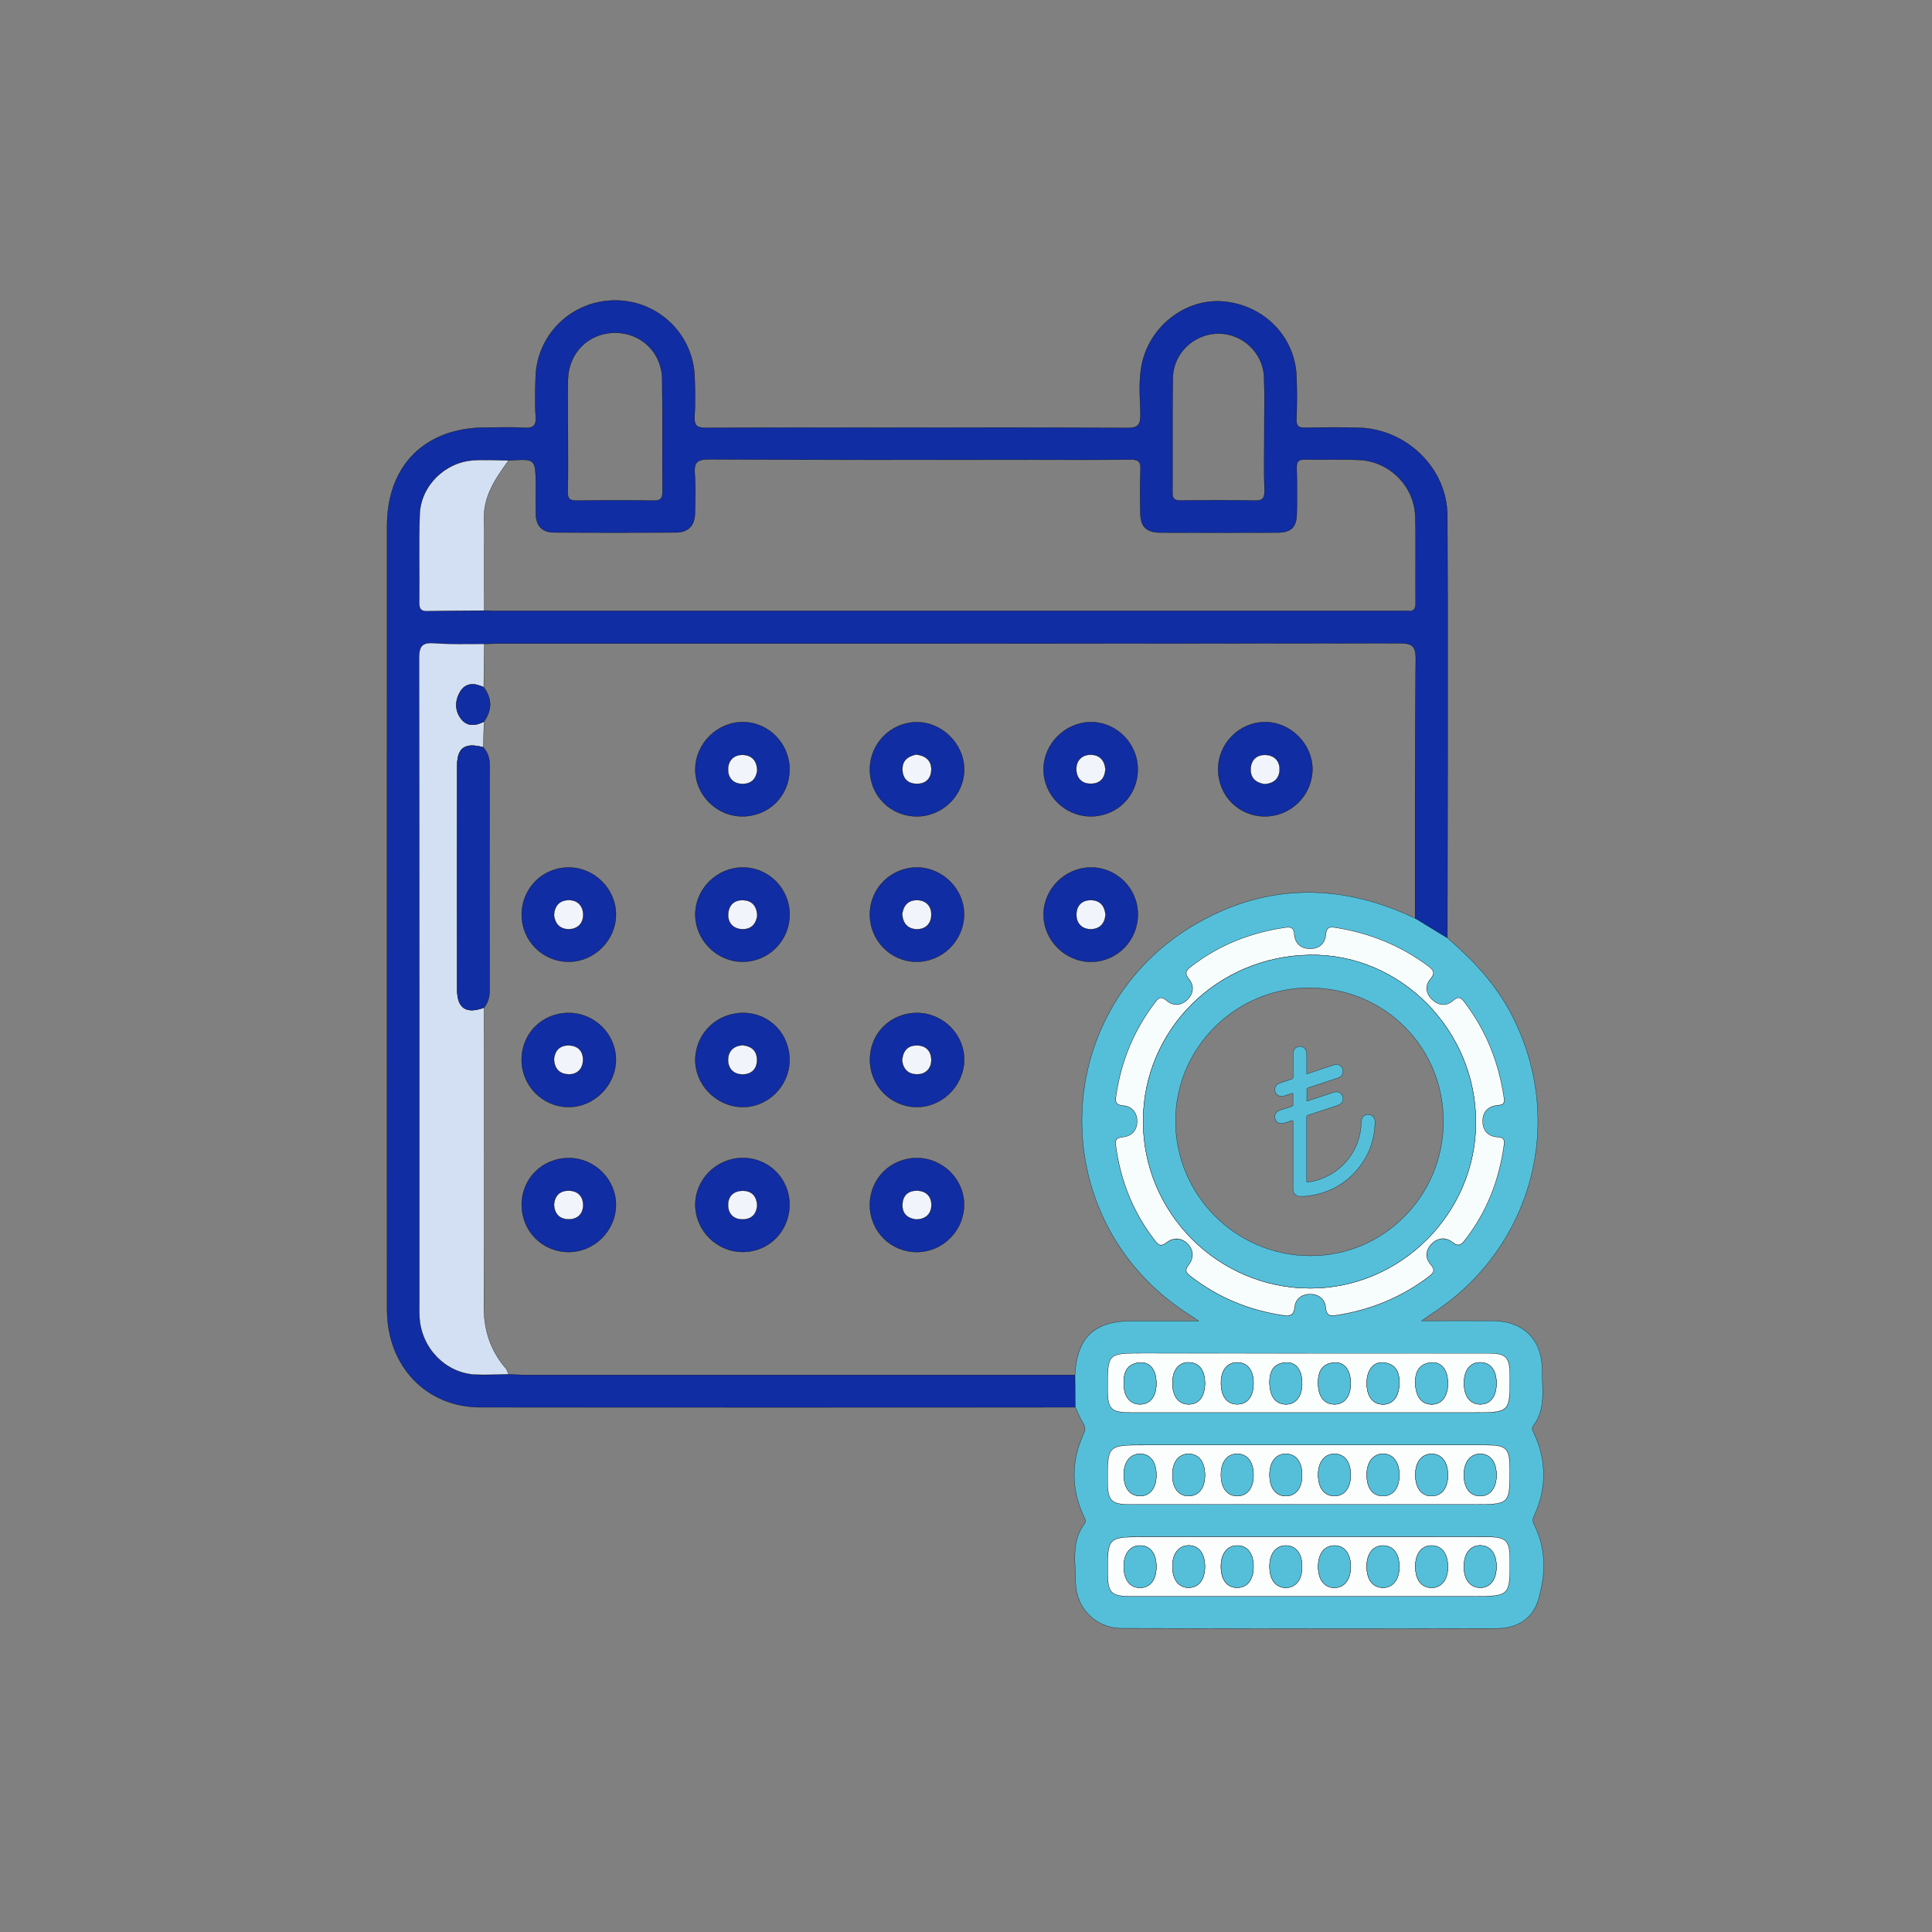 <?xml version="1.0" encoding="utf-8"?>
<!-- Generator: Adobe Illustrator 26.1.0, SVG Export Plug-In . SVG Version: 6.00 Build 0)  -->
<svg version="1.1" id="Layer_1" xmlns="http://www.w3.org/2000/svg" xmlns:xlink="http://www.w3.org/1999/xlink" x="0px" y="0px"
	 viewBox="0 0 2000 2000" style="enable-background:new 0 0 2000 2000;" xml:space="preserve">
<rect x="0" y="0" width="2000" height="2000" fill="#808080" stroke="none"/>
<style type="text/css">
	.st0{fill:#112DA3;stroke:#000000;stroke-width:0.25;stroke-miterlimit:10;}
	.st1{fill:#55BFDA;stroke:#000000;stroke-width:0.25;stroke-miterlimit:10;}
	.st2{fill:#D3E0F3;stroke:#000000;stroke-width:0.25;stroke-miterlimit:10;}
	.st3{fill:#F7FDFC;stroke:#000000;stroke-width:0.25;stroke-miterlimit:10;}
	.st4{fill:#FAFEFD;stroke:#000000;stroke-width:0.25;stroke-miterlimit:10;}
	.st5{fill:#FBFEFD;stroke:#000000;stroke-width:0.25;stroke-miterlimit:10;}
	.st6{fill:#F2F4FB;stroke:#000000;stroke-width:0.25;stroke-miterlimit:10;}
</style>
<g>
	<path class="st0" d="M1113.2,1456.8c-205.3,0-410.7,0.2-616,0c-56-0.1-96.4-42.6-96.5-101c-0.1-229.1,0-458.2,0-687.3
		c0-41.4,0-82.9,0-124.3c0.1-62.5,39.4-101.6,102.3-101.6c13,0,26.1-0.6,39.1,0.2c9.4,0.6,13.3-1.6,12.5-11.9
		c-1-13.4-0.5-27-0.1-40.5c1.3-44.6,37.8-79.5,82.5-79.4c44.7,0.1,80.9,35.2,82.1,79.9c0.4,13.5,0.7,27-0.1,40.5
		c-0.5,9.3,2.6,11.5,11.6,11.5c62.4-0.4,124.8-0.2,187.2-0.2c82.9,0,165.8-0.3,248.6,0.3c12.1,0.1,14.4-3.4,14.2-14.7
		c-0.4-18-2.3-36.3,2.1-54.2c9.3-38,45.8-65.2,83.6-62c42,3.6,74.3,36.4,75.8,77.4c0.6,14.9,0.5,29.8,0,44.7
		c-0.2,6.8,2.1,8.7,8.7,8.6c18.6-0.4,37.3-0.5,55.9,0c49.3,1.4,91.4,41.8,91.6,91.2c0.7,145.7,0.1,291.5,0,437.2
		c-11.1-6.8-22.3-13.6-33.4-20.4c0.1-89.4-0.3-178.7,0.7-268.1c0.2-14.9-4.5-16.8-17.7-16.8c-310.4,0.4-620.9,0.3-931.3,0.3
		c-5.1,0-10.2,0.3-15.3,0.4c-17.2-0.2-34.5,0.6-51.6-0.7c-12.9-1-15.8,3.3-15.8,15.9c0.4,223.4,0.3,446.9,0.3,670.3
		c0,4.2-0.1,8.4,0.2,12.6c2.2,31.2,26.9,56.7,57.3,58.4c11.6,0.7,23.2-0.2,34.8-0.4c4.6,0.2,9.3,0.6,13.9,0.6
		c190.8,0,381.5,0,572.3,0C1112.9,1434.4,1113,1445.6,1113.2,1456.8z M526.5,476.7c-12-0.1-24.1-1-36.1-0.3
		c-29.6,1.8-54.7,26.3-55.8,55.9c-1.1,30.6-0.1,61.2-0.5,91.8c-0.1,6.9,2.4,8.6,8.9,8.5c19.5-0.5,39-0.4,58.4-0.6
		c4.2,0.2,8.4,0.4,12.5,0.4c312.4,0,624.8,0,937.2,0c1.9,0,3.8-0.2,5.6,0c6.6,0.9,8.8-1.6,8.8-8.4c-0.4-29.8,0.5-59.6-0.4-89.4
		c-1-31.6-26.9-57.2-58.4-58.5c-18.6-0.8-37.2,0.1-55.9-0.4c-6.9-0.2-8.7,2.3-8.5,8.8c0.4,15.8,0.4,31.7,0.1,47.5
		c-0.3,13.8-5.8,19.2-19.8,19.3c-40.5,0.1-81,0.2-121.5,0c-14.5-0.1-20.4-6-20.6-20.2c-0.3-14.9-0.6-29.8,0.2-44.7
		c0.5-8.9-2.6-10.8-10.9-10.7c-33.5,0.5-67,0.2-100.6,0.2c-111.7,0-223.5,0.3-335.2-0.4c-12.8-0.1-15.7,3.6-14.8,15.4
		c1,13.4,0.5,27,0.2,40.5c-0.3,13-6.9,19.7-20,19.8c-41.9,0.2-83.8,0.2-125.7,0c-12.4,0-18.8-6.8-19-19.2c-0.2-10.2,0-20.5,0-30.7
		C554.3,474.8,554.3,474.8,526.5,476.7z M587.9,449c0,20,0.3,40-0.2,60c-0.2,7.6,2.3,9.3,9.5,9.2c26.5-0.4,53-0.4,79.5,0
		c7.7,0.1,9.2-2.6,9.1-9.6c-0.3-38.6,0.2-77.2-0.3-115.8c-0.3-27.8-21.7-48.4-49-48.3c-27.2,0.1-48.1,20.8-48.6,48.7
		C587.6,411.7,587.9,430.4,587.9,449z M1308.8,450.6C1308.7,450.6,1308.7,450.6,1308.8,450.6c-0.1-20,0.5-40-0.2-60
		c-0.9-25.4-22.5-45.5-47.5-45.3c-25.1,0.2-46.6,20.4-47,45.8c-0.7,39.5-0.1,79-0.4,118.6c-0.1,6.9,2.4,8.5,8.8,8.4
		c25.6-0.3,51.2-0.5,76.7,0.1c8.3,0.2,9.9-2.9,9.8-10.4C1308.4,488.8,1308.8,469.7,1308.8,450.6z"/>
	<path class="st1" d="M1113.2,1456.8c-0.1-11.2-0.3-22.3-0.4-33.5c2.1-38.9,20-55.8,59.2-55.9c21.6,0,43.2,0,68.8,0
		c-7-4.6-10.8-7.1-14.4-9.5c-147.7-98.5-140.4-315.8,14.2-402.9c73.3-41.3,148.9-40.3,224.5-4.3c11.1,6.8,22.3,13.6,33.4,20.4
		c26.7,22.9,50.3,48.2,66.6,79.8c56,108.5,22.3,238.7-79.5,306.8c-3.7,2.4-7.2,5-14,9.6c26.9,0,49.9-0.1,73,0
		c32.6,0.1,52.1,19.4,51.9,52.2c-0.1,19.3,3.8,39.4-9.3,56.6c-2.1,2.8-0.5,4.9,0.7,7.6c13.4,28.5,13.3,57.3,0.1,85.7
		c-2.3,4.9-0.6,7.3,1.2,11.2c11.9,24.8,10.6,51,3.1,76.1c-5.7,18.9-21.9,29-41.9,29c-129.9,0.3-259.8,0.3-389.7-0.1
		c-26.3-0.1-47-21.1-47.2-47.4c-0.1-20.6-4.8-42.2,9.1-60.8c2.1-2.8,0.6-4.9-0.6-7.6c-13.4-28.5-13.2-57.2-0.2-85.7
		c1.8-4,1.9-6.3-0.2-10C1118.2,1468.7,1115.9,1462.6,1113.2,1456.8z M1155.1,1186c4.8,36.7,18.2,69.8,41.1,99.1
		c3.7,4.8,6.4,5,11.2,1.4c7-5.3,15.1-5.4,21.6,0.8c7,6.8,7,15.2,1.2,22.7c-4.1,5.3-2.2,7.7,2.1,11.1c28.5,22.2,60.8,35.5,96.5,40.7
		c7.3,1.1,10.6-0.4,11.5-8.8c0.8-8.1,7.2-13.1,15.6-13.2c9.1-0.1,15.7,5.1,16.5,13.9c0.7,8.1,4.2,9,10.6,8
		c35.6-5.4,67.9-18.6,96.6-40.5c5.2-3.9,6-6.8,1.4-12.1c-6-6.9-5.2-14.9,1.1-21.4c6.4-6.5,14.7-7.1,21.5-1.6
		c6.7,5.4,9.5,2.1,13.3-2.8c22.1-28.7,34.8-61.2,39.9-96.8c0.7-4.8,1.4-8.9-6.1-9.3c-9.4-0.6-15.7-5.9-15.8-16
		c-0.2-10.8,6.2-16.3,16.4-17c6.6-0.4,6.2-3.9,5.5-8.4c-5.3-36.1-18.5-68.9-40.6-98.1c-3.7-4.9-6.4-6.8-12-1.8
		c-6.8,6-14.7,5.5-21.4-0.8c-6.8-6.3-7.9-14.5-2.2-21.3c5.8-6.9,3.1-9.8-2.6-14c-28.6-21.2-60.6-34-95.7-39.5
		c-6-0.9-9.1-0.4-9.8,7.1c-0.8,9.4-6.9,15.1-17,14.8c-9.4-0.3-14.9-6-15.6-14.7c-0.6-7.5-3.7-8.1-9.7-7.2
		c-35.2,5.2-67.3,17.6-95.7,39.2c-4.9,3.7-9.8,6.7-3.6,14.3c5.5,6.8,4.7,15.1-2,21.4c-6.7,6.2-14.5,6.5-21.4,0.6
		c-4.7-4-7.4-3.7-11.1,1.1c-22.3,29-35.9,61.6-41.1,97.8c-0.8,5.8-0.3,9.3,7.2,9.9c8.9,0.7,14.5,6.8,14.6,15.8
		c0.2,9.8-5.5,15.9-15.1,16.8C1155.5,1177.6,1154.1,1180.3,1155.1,1186z M1355,1400.9c-57.3,0-114.6,0-171.8,0
		c-36.6,0-36.6,0-36.5,37.2c0.1,20.7,3.6,24.3,24.3,24.3c117.8,0,235.6,0,353.5,0c38.9,0,38.9,0,38.6-39.3
		c-0.1-18-4.2-22.1-22.2-22.1C1478.9,1400.9,1416.9,1400.9,1355,1400.9z M1355.5,1591c-56.8,0-113.6,0-170.4,0
		c-38.6,0-38.6,0-38.4,38.1c0.1,19.8,3.7,23.4,23.8,23.4c117.8,0,235.6,0,353.4,0c39.3,0,39.3,0,39.1-38.8
		c-0.1-18.7-4-22.7-23.1-22.7C1478.5,1590.9,1417,1591,1355.5,1591z M1353.4,1557.4c57.3,0,114.6,0,171.8,0c37.8,0,37.8,0,37.8-37.4
		c-0.1-20.7-3.5-24.1-24.5-24.1c-117.8,0-235.6,0-353.4,0c-38.7,0-38.7,0-38.4,39.5c0.1,17.9,4.2,22,22.4,22
		C1230.5,1557.5,1292,1557.4,1353.4,1557.4z"/>
	<path class="st2" d="M501.3,666.5c-0.2,15-0.3,30-0.5,45c-9.4-4.4-18.7-5.1-24.5,4.8c-5.2,8.8-5.5,19.1,0.9,27.6
		c6.4,8.5,15.2,7.5,23.9,3c-0.3,8.9-0.5,17.8-0.8,26.7c-19-5.1-27,0.4-27,19.1c-0.1,77.2-0.1,154.3,0,231.5
		c0,19.5,9.2,25.6,27.8,18.8c0,102.8,0.5,205.5-0.2,308.3c-0.2,25,6.5,46.5,22.7,65.2c1.4,1.6,1.9,4.1,2.9,6.1
		c-11.6,0.2-23.3,1-34.9,0.4c-30.5-1.8-55.1-27.3-57.3-58.4c-0.3-4.2-0.2-8.4-0.2-12.6c0-223.4,0.1-446.9-0.3-670.3
		c0-12.6,2.9-16.9,15.8-15.9C466.8,667.1,484.1,666.4,501.3,666.5z"/>
	<path class="st2" d="M526.5,476.7c-13.3,18.3-26.2,36.7-25.4,61c0.4,12.9,0.1,25.9,0.1,38.9c0,18.5,0.1,37,0.1,55.5
		c-19.5,0.2-39,0.1-58.4,0.6c-6.4,0.2-8.9-1.6-8.9-8.5c0.4-30.6-0.6-61.3,0.5-91.8c1.1-29.6,26.2-54.1,55.8-55.9
		C502.4,475.7,514.5,476.5,526.5,476.7z"/>
	<path class="st3" d="M1155.1,1186c-1-5.7,0.4-8.3,6.9-8.9c9.6-0.9,15.3-7.1,15.1-16.8c-0.2-9.1-5.8-15.1-14.6-15.8
		c-7.5-0.6-8.1-4.1-7.2-9.9c5.2-36.2,18.8-68.8,41.1-97.8c3.7-4.8,6.4-5.1,11.1-1.1c6.9,5.9,14.7,5.7,21.4-0.6
		c6.7-6.3,7.5-14.7,2-21.4c-6.2-7.6-1.3-10.5,3.6-14.3c28.4-21.6,60.5-34,95.7-39.2c6-0.9,9.2-0.2,9.7,7.2
		c0.7,8.7,6.2,14.4,15.6,14.7c10.1,0.3,16.2-5.3,17-14.8c0.7-7.5,3.8-8,9.8-7.1c35.1,5.5,67.1,18.3,95.7,39.5
		c5.7,4.2,8.4,7.2,2.6,14c-5.7,6.8-4.6,15,2.2,21.3c6.7,6.2,14.6,6.8,21.4,0.8c5.6-5,8.3-3.1,12,1.8c22.1,29.2,35.3,62,40.6,98.1
		c0.7,4.4,1,8-5.5,8.4c-10.1,0.7-16.5,6.2-16.4,17c0.2,10.1,6.4,15.5,15.8,16c7.4,0.4,6.7,4.5,6.1,9.3
		c-5.1,35.7-17.7,68.2-39.9,96.8c-3.7,4.8-6.6,8.1-13.3,2.8c-6.8-5.5-15.1-4.9-21.5,1.6c-6.4,6.5-7.1,14.5-1.1,21.4
		c4.6,5.3,3.8,8.2-1.4,12.1c-28.7,21.9-61,35.1-96.6,40.5c-6.5,1-9.9,0-10.6-8c-0.8-8.7-7.3-14-16.5-13.9
		c-8.4,0.1-14.8,5.1-15.6,13.2c-0.9,8.3-4.2,9.8-11.5,8.8c-35.7-5.2-67.9-18.5-96.5-40.7c-4.3-3.4-6.2-5.8-2.1-11.1
		c5.8-7.5,5.8-15.9-1.2-22.7c-6.5-6.3-14.6-6.2-21.6-0.8c-4.8,3.7-7.5,3.4-11.2-1.4C1173.3,1255.8,1159.9,1222.6,1155.1,1186z
		 M1527.8,1161.9c0.1-95.5-77.8-174.3-171.1-173.3c-96.3,1-173.1,77.1-173.3,171.7c-0.3,95.3,77.6,173.3,173,173.3
		C1450.2,1333.6,1527.7,1255.9,1527.8,1161.9z"/>
	<path class="st4" d="M1355,1400.9c61.9,0,123.9,0,185.8,0c18.1,0,22.1,4.1,22.2,22.1c0.3,39.3,0.3,39.3-38.6,39.3
		c-117.8,0-235.6,0-353.5,0c-20.8,0-24.3-3.5-24.3-24.3c-0.1-37.2-0.1-37.2,36.5-37.2C1240.4,1400.9,1297.7,1400.9,1355,1400.9z
		 M1549.1,1432.2c0.1-13.5-5.8-21.4-16.2-21.8c-10.6-0.4-17.1,7.4-17.3,20.7c-0.2,14.2,6.1,22.7,16.9,22.6
		C1542.9,1453.6,1549,1445.7,1549.1,1432.2z M1163.4,1431.4c-0.3,13.5,5.7,22,16.4,22.3c10.4,0.3,17-7.8,17.2-20.9
		c0.2-14.2-6.2-23.1-17.1-22.2C1168,1411.5,1163.1,1419.2,1163.4,1431.4z M1247.3,1432.2c0.1-13.5-5.8-21.4-16.2-21.8
		c-10.6-0.4-17.1,7.5-17.3,20.7c-0.2,14.2,6.1,22.7,16.9,22.6C1241.1,1453.6,1247.2,1445.7,1247.3,1432.2z M1297.6,1432
		c0-13.4-6.1-21.4-16.5-21.6c-10.5-0.2-17,7.7-17.1,20.9c-0.2,14.2,6.3,22.6,17.2,22.3C1291.5,1453.5,1297.6,1445.4,1297.6,1432z
		 M1347.9,1433.2c0.3-14.3-5.8-23.2-16.6-22.7c-11.9,0.6-16.8,8-17,19.6c-0.2,14.4,5.4,23,16,23.6
		C1340.7,1454.3,1347.6,1446.2,1347.9,1433.2z M1364.6,1431.4c-0.3,13.5,5.7,22,16.4,22.3c10.4,0.3,17-7.8,17.2-20.9
		c0.2-14.2-6.2-23.1-17.1-22.2C1369.2,1411.5,1364.3,1419.2,1364.6,1431.4z M1414.9,1430.8c-0.3,14.3,5.8,22.8,16.5,23
		c10.4,0.2,16.7-7.8,17.1-21.1c0.4-11.7-3.1-20.5-15.9-22.1C1422.2,1409.3,1415.2,1417.8,1414.9,1430.8z M1498.8,1432.8
		c0.2-14.2-6.2-23.1-17.1-22.2c-11.9,1-16.5,8.6-16.5,20.1c0,14.3,5.8,22.8,16.5,23.1C1492,1454,1498.6,1446,1498.8,1432.8z"/>
	<path class="st5" d="M1355.5,1591c61.5,0,122.9,0,184.4,0c19.1,0,23,3.9,23.1,22.7c0.2,38.8,0.2,38.8-39.1,38.8
		c-117.8,0-235.6,0-353.4,0c-20.1,0-23.7-3.6-23.8-23.4c-0.2-38.1-0.2-38.1,38.4-38.1C1241.9,1591,1298.7,1591,1355.5,1591z
		 M1515.5,1621.9c0,13.2,6.1,21.2,16.3,21.6c10.7,0.4,17.4-8.1,17.3-22c0-13.1-6.2-21.3-16.3-21.6
		C1522.1,1599.6,1515.4,1608.1,1515.5,1621.9z M1498.8,1622.7c0.2-14-6-22.5-16.6-22.7c-10.2-0.2-16.8,8-17,20.9
		c-0.2,14.2,5.9,22.5,16.6,22.7C1492,1643.7,1498.6,1635.6,1498.8,1622.7z M1448.5,1622.8c0.3-14-5.9-22.6-16.5-22.8
		c-10.2-0.2-16.9,7.9-17.2,20.7c-0.2,14.1,5.9,22.6,16.4,22.8C1441.6,1643.8,1448.3,1635.7,1448.5,1622.8z M1398.2,1622.1
		c0.1-13.9-6.6-22.4-17.2-22.1c-10.2,0.3-16.3,8.4-16.4,21.5c-0.1,13.9,6.5,22.4,17.2,22.1
		C1391.9,1643.3,1398.1,1635.2,1398.2,1622.1z M1347.9,1622.9c0.3-14.1-5.8-22.6-16.4-22.9c-10.2-0.3-17,7.8-17.2,20.7
		c-0.3,14.1,5.8,22.6,16.4,22.9C1340.9,1643.8,1347.7,1635.7,1347.9,1622.9z M1297.6,1622.5c0.2-14-6.1-22.5-16.8-22.5
		c-10.2-0.1-16.7,8.1-16.9,21c-0.2,14.1,6.1,22.5,16.7,22.5C1291,1643.6,1297.4,1635.5,1297.6,1622.5z M1213.7,1621.3
		c-0.1,13.9,6.4,22.4,17.1,22.2c10.2-0.2,16.4-8.3,16.5-21.4c0.1-13.9-6.4-22.4-17.1-22.2
		C1220.1,1600.2,1213.8,1608.3,1213.7,1621.3z M1197,1622.4c0.2-14-6.2-22.5-16.9-22.4c-10.2,0-16.6,8.2-16.7,21.2
		c-0.1,14,6.2,22.4,16.9,22.4C1190.6,1643.5,1196.9,1635.6,1197,1622.4z"/>
	<path class="st5" d="M1353.4,1557.4c-61.5,0-122.9,0-184.4,0c-18.1,0-22.2-4.1-22.4-22c-0.3-39.5-0.3-39.5,38.4-39.5
		c117.8,0,235.6,0,353.4,0c21,0,24.4,3.4,24.5,24.1c0.1,37.4,0.1,37.4-37.8,37.4C1468,1557.4,1410.7,1557.4,1353.4,1557.4z
		 M1549.1,1528c0.3-14-5.9-22.6-16.4-22.9c-10.2-0.3-16.9,7.9-17.2,20.7c-0.3,14.1,5.8,22.6,16.4,22.8
		C1542.2,1548.9,1548.8,1540.9,1549.1,1528z M1498.8,1527.5c0.2-14-6.3-22.4-16.9-22.4c-10.2,0.1-16.6,8.2-16.7,21.2
		c-0.1,14,6.2,22.4,16.9,22.3C1492.3,1548.6,1498.7,1540.6,1498.8,1527.5z M1414.9,1526c-0.2,14.3,5.8,22.5,16.6,22.6
		c10.3,0.1,16.8-7.9,17-20.9c0.2-14-6.1-22.5-16.6-22.7C1421.7,1505,1415.1,1513.1,1414.9,1526z M1364.6,1525.9
		c-0.2,14.1,5.9,22.5,16.5,22.7c10.3,0.2,16.8-7.8,17.1-20.8c0.2-14-6-22.6-16.5-22.7C1371.5,1504.9,1364.8,1513.1,1364.6,1525.9z
		 M1347.9,1527.4c0.1-13.9-6.3-22.4-17-22.3c-10.2,0.1-16.5,8.3-16.6,21.3c-0.1,14,6.3,22.4,17,22.3
		C1341.5,1548.5,1347.8,1540.5,1347.9,1527.4z M1163.4,1525.9c-0.2,14.1,5.9,22.5,16.5,22.7c10.3,0.2,16.8-7.8,17.1-20.8
		c0.2-14-6-22.6-16.5-22.7C1170.3,1504.9,1163.6,1513.1,1163.4,1525.9z M1247.3,1527.4c0.1-13.9-6.3-22.4-16.9-22.3
		c-10.2,0.1-16.5,8.2-16.7,21.2c-0.1,14,6.2,22.4,16.9,22.3C1240.9,1548.5,1247.2,1540.6,1247.3,1527.4z M1297.6,1527.3
		c0.1-13.9-6.4-22.4-17.1-22.2c-10.2,0.2-16.4,8.3-16.5,21.3c-0.1,14,6.4,22.4,17.1,22.2C1291.3,1548.5,1297.5,1540.4,1297.6,1527.3
		z"/>
	<path class="st0" d="M501.1,1043.1c-18.6,6.8-27.8,0.7-27.8-18.8c-0.1-77.2-0.1-154.3,0-231.5c0-18.7,8-24.2,27-19.1
		c5,5.4,6.6,11.7,6.6,19.1c-0.2,77-0.2,154,0,231C507,1030.9,505.7,1037.4,501.1,1043.1z"/>
	<path class="st0" d="M900.5,1247.4c0-27.2,21.1-48.4,48.5-48.6c26.7-0.2,49.2,22,49,48.5c-0.1,26.8-22.2,48.8-48.9,48.8
		C922,1296.1,900.5,1274.6,900.5,1247.4z M948.5,1262.4c9.4-0.3,15.3-5.3,15.7-14.4c0.3-9-5-15.1-14.5-15.4
		c-9.3-0.3-15.1,4.7-15.5,14.2C933.8,1256.3,939.3,1261.2,948.5,1262.4z"/>
	<path class="st0" d="M817.3,1246.9c0.1,27.3-21.1,49-48.1,49.1c-26.8,0.2-49-21.6-49.4-48.3c-0.3-26.5,21.5-48.6,48.6-49
		C795.5,1198.4,817.2,1219.8,817.3,1246.9z M783.8,1247.1c-0.9-9.3-6-14.6-15.4-14.4c-9.5,0.2-14.9,6.2-14.7,15.1
		c0.2,9,6,14.7,15.4,14.5C778.5,1262,783.4,1256.5,783.8,1247.1z"/>
	<path class="st0" d="M589,1198.8c26.7,0,49,22.5,48.6,48.9c-0.4,26.8-22.7,48.6-49.3,48.4c-27.2-0.3-48.3-21.8-48.2-49.1
		C540.2,1219.8,561.5,1198.8,589,1198.8z M573.5,1247.1c0.5,9.5,5.6,14.9,14.9,15.1c9.4,0.2,15.2-5.5,15.2-14.6
		c0.1-9-5.4-14.9-14.9-15C579.4,1232.5,574.3,1237.8,573.5,1247.1z"/>
	<path class="st0" d="M540,1097.3c-0.1-27.3,21-48.6,48.4-48.7c26.9-0.2,49.1,21.7,49.2,48.3c0,26.5-22.4,49.1-48.8,49.1
		C562,1146.1,540.1,1124.2,540,1097.3z M573.5,1096.2c0.3,10,5.7,15.4,14.4,15.9c9,0.6,15.2-5.2,15.6-14c0.4-9.4-4.9-15.9-15-15.9
		C579.3,1082.2,574.5,1087.7,573.5,1096.2z"/>
	<path class="st0" d="M1177.8,796.6c-0.1,27.3-21.4,48.5-48.7,48.5c-26.8,0-48.9-22.1-48.8-48.8c0.1-26.5,22.5-48.7,49.1-48.8
		C1155.9,747.5,1178,769.8,1177.8,796.6z M1144.3,796.3c-0.9-9.4-6.2-14.9-15.1-14.9c-9-0.1-15,5.8-15.1,14.7
		c0,9.4,5.6,15.7,15.7,15.3C1139.2,811,1143.8,805.3,1144.3,796.3z"/>
	<path class="st0" d="M1129.1,898c26.8-0.2,48.8,21.6,48.8,48.6c0,27.1-21.5,48.9-48.4,49.1c-26.6,0.1-49-22-49.2-48.6
		C1080.1,920.5,1102.3,898.2,1129.1,898z M1144.4,946.9c-0.8-9.2-5.6-14.9-14.8-15.1c-10-0.2-15.6,6.2-15.3,15.7
		c0.2,8.8,6.2,14.7,15.3,14.4C1138.6,961.7,1143.6,956,1144.4,946.9z"/>
	<path class="st0" d="M949.5,1048.6c26.8,0.1,49,22.5,48.6,48.9c-0.4,26.6-23.1,48.9-49.4,48.5c-26.9-0.3-48.3-22.3-48.1-49.3
		C900.7,1069.5,922,1048.5,949.5,1048.6z M933.9,1097.6c0.8,8.8,6.1,14.3,14.9,14.6c9,0.3,15.1-5.6,15.3-14.4
		c0.2-9.3-5.3-15.7-15.5-15.5C939.3,1082.5,934.8,1088.1,933.9,1097.6z"/>
	<path class="st0" d="M817.3,1098.3c-0.6,26.8-23.2,48.6-49.8,47.7c-26.7-0.9-48.6-23.9-47.7-50.1c0.9-26.9,23-47.7,50.2-47.3
		C797,1048.9,817.9,1070.9,817.3,1098.3z M768.7,1082c-9.1,0.6-14.7,5.9-15,14.7c-0.3,9.7,6,15.8,15.6,15.5
		c8.7-0.2,14.5-5.8,14.3-15.2C783.5,1087.6,778,1083,768.7,1082z"/>
	<path class="st0" d="M817.3,797.3c-0.4,27.2-22,48.1-49.4,47.8c-26.7-0.3-48.7-22.9-48.1-49.5s23.3-48.5,49.8-48.1
		C796.2,747.9,817.8,770.3,817.3,797.3z M783.8,797.8c-0.2-10-5.3-15.8-14.1-16.3c-9.7-0.6-16,5.5-16,15.1c0,8.7,5.4,14.8,14.8,14.9
		C777.8,811.6,782.7,806.2,783.8,797.8z"/>
	<path class="st0" d="M949.5,845.1c-27.2,0.2-48.8-21-49-48.1c-0.2-27,21.2-49,48.1-49.4c26.2-0.4,49.3,22.2,49.5,48.5
		C998.3,822.7,976.3,844.9,949.5,845.1z M948.4,781.1c-8.2,1.7-14.3,5.8-14.2,15.3c0.1,9.2,5.3,14.7,14.5,15
		c10.1,0.3,15.7-6.1,15.4-15.5C963.9,787,957.8,782.1,948.4,781.1z"/>
	<path class="st0" d="M769,898c26.8,0,48.5,22,48.4,48.9c-0.1,27.1-21.9,48.8-48.8,48.7c-26.6-0.1-48.9-22.4-48.8-49
		C719.9,920,742.1,898,769,898z M783.9,947.9c-0.3-9.6-5-15.4-14.1-16c-10-0.7-15.9,5.6-16,15c-0.2,8.8,5.6,14.9,14.7,15
		C777.5,962.1,782.7,956.6,783.9,947.9z"/>
	<path class="st0" d="M900.5,946.2c0.2-27,22.1-48.4,49.2-48.2c26.5,0.2,48.9,23.1,48.3,49.4c-0.6,26.8-22.9,48.5-49.6,48.2
		C921.6,995.3,900.3,973.3,900.5,946.2z M934,946c0.4,9.5,5.3,15.3,14.3,15.9c9.9,0.6,15.9-5.7,15.9-15.2c0-8.7-5.6-14.9-14.8-14.9
		C940.2,931.7,935.2,937.2,934,946z"/>
	<path class="st0" d="M1309.4,845.1c-27.2,0-48.4-21.5-48.4-48.8c0.1-26.9,22-48.8,48.8-48.8c26.3,0,49.1,22.9,48.8,49.2
		C1358.2,823.5,1336.3,845.1,1309.4,845.1z M1308.7,811.7c9.3-0.2,15.3-5.1,15.9-13.9c0.7-9.7-5.3-16.1-14.8-16.3
		c-8.8-0.2-14.8,5.1-15.1,14.5C1294.4,805.3,1299.7,810.2,1308.7,811.7z"/>
	<path class="st0" d="M588.3,898c26.7-0.2,49.2,21.9,49.3,48.5c0.1,26.6-22.1,49-48.7,49.1c-26.9,0.2-48.8-21.6-48.8-48.5
		C539.9,920,561.3,898.2,588.3,898z M573.5,947.5c1.1,9,6.3,14.4,15.3,14.4c9.2,0,15-6,14.9-14.9c-0.1-9.4-5.8-15.8-15.9-15.2
		C578.7,932.3,574,938.1,573.5,947.5z"/>
	<path class="st0" d="M501.1,746.9c-8.7,4.4-17.4,5.5-23.9-3c-6.5-8.5-6.1-18.8-0.9-27.6c5.8-9.9,15.1-9.2,24.5-4.8
		C509.5,723.2,509.4,735,501.1,746.9z"/>
	<path class="st1" d="M1527.8,1161.9c-0.1,94.1-77.6,171.7-171.4,171.7c-95.4,0-173.3-78-173-173.3c0.3-94.6,77-170.6,173.3-171.7
		C1450,987.5,1527.8,1066.4,1527.8,1161.9z M1494.2,1161c0.1-77-60.8-138-138.1-138.4c-76.4-0.4-139.2,61.8-139.2,137.8
		c0,76.8,62.5,139.4,139.4,139.6C1432.4,1300.2,1494.2,1237.9,1494.2,1161z"/>
	<path class="st1" d="M1549.1,1432.2c-0.1,13.5-6.2,21.4-16.6,21.5c-10.8,0.1-17.1-8.3-16.9-22.6c0.2-13.3,6.7-21.1,17.3-20.7
		C1543.2,1410.8,1549.1,1418.7,1549.1,1432.2z"/>
	<path class="st1" d="M1163.4,1431.4c-0.3-12.2,4.6-19.9,16.5-20.8c10.9-0.8,17.3,8,17.1,22.2c-0.2,13.2-6.8,21.2-17.2,20.9
		C1169.1,1453.5,1163.1,1445,1163.4,1431.4z"/>
	<path class="st1" d="M1247.3,1432.2c-0.1,13.5-6.2,21.4-16.6,21.5c-10.8,0.1-17.1-8.3-16.9-22.6c0.2-13.3,6.7-21.1,17.3-20.7
		C1241.4,1410.8,1247.4,1418.7,1247.3,1432.2z"/>
	<path class="st1" d="M1297.6,1432c0,13.4-6.1,21.4-16.4,21.7c-10.8,0.3-17.3-8.2-17.2-22.3c0.1-13.2,6.6-21.2,17.1-20.9
		C1291.6,1410.7,1297.6,1418.6,1297.6,1432z"/>
	<path class="st1" d="M1347.9,1433.2c-0.3,13-7.2,21.1-17.6,20.5c-10.6-0.6-16.2-9.1-16-23.6c0.1-11.6,5.1-18.9,17-19.6
		C1342.1,1410,1348.2,1418.9,1347.9,1433.2z"/>
	<path class="st1" d="M1364.6,1431.4c-0.3-12.2,4.6-19.9,16.5-20.8c10.9-0.8,17.3,8,17.1,22.2c-0.2,13.2-6.8,21.2-17.2,20.9
		C1370.3,1453.5,1364.3,1445,1364.6,1431.4z"/>
	<path class="st1" d="M1414.9,1430.8c0.3-13,7.3-21.5,17.7-20.2c12.8,1.6,16.3,10.4,15.9,22.1c-0.4,13.2-6.7,21.2-17.1,21.1
		C1420.7,1453.6,1414.6,1445.1,1414.9,1430.8z"/>
	<path class="st1" d="M1498.8,1432.8c-0.2,13.2-6.8,21.2-17.2,20.9c-10.7-0.3-16.5-8.8-16.5-23.1c0-11.5,4.7-19.1,16.5-20.1
		C1492.6,1409.7,1499,1418.5,1498.8,1432.8z"/>
	<path class="st1" d="M1515.5,1621.9c-0.1-13.8,6.7-22.3,17.3-22c10.2,0.3,16.3,8.5,16.3,21.6c0,13.8-6.7,22.3-17.3,22
		C1521.6,1643.2,1515.5,1635.1,1515.5,1621.9z"/>
	<path class="st1" d="M1498.8,1622.7c-0.2,12.9-6.8,21-17,20.9c-10.7-0.2-16.8-8.5-16.6-22.7c0.2-12.9,6.8-21,17-20.9
		C1492.8,1600.1,1499,1608.7,1498.8,1622.7z"/>
	<path class="st1" d="M1448.5,1622.8c-0.2,12.9-6.9,21-17.2,20.7c-10.6-0.2-16.7-8.7-16.4-22.8c0.2-12.9,6.9-21,17.2-20.7
		C1442.6,1600.2,1448.8,1608.8,1448.5,1622.8z"/>
	<path class="st1" d="M1398.2,1622.1c-0.1,13.1-6.3,21.2-16.4,21.5c-10.7,0.3-17.3-8.2-17.2-22.1c0.1-13.1,6.3-21.2,16.4-21.5
		C1391.7,1599.7,1398.3,1608.2,1398.2,1622.1z"/>
	<path class="st1" d="M1347.9,1622.9c-0.2,12.9-7,20.9-17.2,20.7c-10.6-0.3-16.6-8.8-16.4-22.9c0.2-12.8,7-21,17.2-20.7
		C1342.1,1600.3,1348.2,1608.8,1347.9,1622.9z"/>
	<path class="st1" d="M1297.6,1622.5c-0.2,13-6.7,21.1-16.9,21c-10.7-0.1-16.9-8.5-16.7-22.5c0.2-13,6.7-21.1,16.9-21
		C1291.5,1600,1297.8,1608.5,1297.6,1622.5z"/>
	<path class="st1" d="M1213.7,1621.3c0.1-13.1,6.4-21.2,16.5-21.4c10.7-0.2,17.2,8.3,17.1,22.2c-0.1,13.1-6.4,21.2-16.5,21.4
		C1220.1,1643.7,1213.6,1635.3,1213.7,1621.3z"/>
	<path class="st1" d="M1197,1622.4c-0.2,13.2-6.4,21.1-16.8,21.2c-10.7,0.1-17-8.4-16.9-22.4c0.1-13,6.6-21.1,16.7-21.2
		C1190.8,1599.9,1197.2,1608.4,1197,1622.4z"/>
	<path class="st1" d="M1549.1,1528c-0.2,12.9-6.9,20.9-17.2,20.7c-10.6-0.3-16.7-8.7-16.4-22.8c0.2-12.8,7-21,17.2-20.7
		C1543.2,1505.4,1549.4,1513.9,1549.1,1528z"/>
	<path class="st1" d="M1498.8,1527.5c-0.1,13.1-6.5,21.1-16.7,21.2c-10.7,0.1-17-8.3-16.9-22.3c0.1-13,6.5-21.1,16.7-21.2
		C1492.5,1505,1498.9,1513.5,1498.8,1527.5z"/>
	<path class="st1" d="M1414.9,1526c0.2-12.9,6.8-21,17-20.9c10.6,0.1,16.8,8.7,16.6,22.7c-0.2,13-6.7,21-17,20.9
		C1420.7,1548.5,1414.7,1540.3,1414.9,1526z"/>
	<path class="st1" d="M1364.6,1525.9c0.2-12.9,6.9-21,17.1-20.8c10.6,0.2,16.8,8.7,16.5,22.7c-0.2,13-6.8,21-17.1,20.8
		C1370.5,1548.4,1364.4,1540,1364.6,1525.9z"/>
	<path class="st1" d="M1347.9,1527.4c-0.1,13.1-6.4,21.1-16.6,21.2c-10.7,0.1-17.1-8.3-17-22.3c0.1-13,6.5-21.2,16.6-21.3
		C1341.6,1505,1348,1513.5,1347.9,1527.4z"/>
	<path class="st1" d="M1163.4,1525.9c0.2-12.9,6.9-21,17.1-20.8c10.6,0.2,16.8,8.7,16.5,22.7c-0.2,13-6.8,21-17.1,20.8
		C1169.3,1548.4,1163.2,1540,1163.4,1525.9z"/>
	<path class="st1" d="M1247.3,1527.4c-0.1,13.1-6.4,21.1-16.7,21.2c-10.7,0.1-17.1-8.3-16.9-22.3c0.1-13,6.5-21.1,16.7-21.2
		C1241,1505,1247.5,1513.5,1247.3,1527.4z"/>
	<path class="st1" d="M1297.6,1527.3c-0.1,13.1-6.4,21.1-16.6,21.3c-10.7,0.2-17.2-8.2-17.1-22.2c0.1-13,6.4-21.2,16.5-21.3
		C1291.2,1504.9,1297.7,1513.4,1297.6,1527.3z"/>
	<path class="st6" d="M948.5,1262.4c-9.2-1.2-14.7-6-14.3-15.6c0.4-9.5,6.2-14.5,15.5-14.2c9.4,0.3,14.8,6.4,14.5,15.4
		C963.8,1257.1,957.9,1262.1,948.5,1262.4z"/>
	<path class="st6" d="M783.8,1247.1c-0.4,9.5-5.3,14.9-14.7,15.2c-9.4,0.2-15.2-5.5-15.4-14.5c-0.2-8.9,5.2-14.9,14.7-15.1
		C777.9,1232.5,782.9,1237.8,783.8,1247.1z"/>
	<path class="st6" d="M573.5,1247.1c0.8-9.3,5.9-14.6,15.3-14.5c9.5,0.1,14.9,6.1,14.9,15c-0.1,9.1-5.9,14.7-15.2,14.6
		C579.1,1262,574.1,1256.6,573.5,1247.1z"/>
	<path class="st6" d="M573.5,1096.2c1-8.5,5.7-14,15-14c10.2,0.1,15.5,6.5,15,15.9c-0.4,8.8-6.6,14.6-15.6,14
		C579.2,1111.6,573.8,1106.2,573.5,1096.2z"/>
	<path class="st6" d="M1144.3,796.3c-0.6,9-5.1,14.7-14.4,15c-10.1,0.4-15.7-5.9-15.7-15.3c0-8.9,6-14.8,15.1-14.7
		C1138.2,781.5,1143.5,787,1144.3,796.3z"/>
	<path class="st6" d="M1144.4,946.9c-0.7,9.1-5.8,14.7-14.8,15c-9.1,0.2-15.1-5.6-15.3-14.4c-0.3-9.5,5.3-15.9,15.3-15.7
		C1138.7,932,1143.6,937.7,1144.4,946.9z"/>
	<path class="st6" d="M933.9,1097.6c0.8-9.5,5.4-15.2,14.7-15.4c10.2-0.2,15.6,6.2,15.5,15.5c-0.2,8.8-6.2,14.7-15.3,14.4
		C940,1112,934.7,1106.4,933.9,1097.6z"/>
	<path class="st6" d="M768.7,1082c9.3,1,14.8,5.6,14.9,15c0.2,9.5-5.6,15-14.3,15.2c-9.6,0.3-15.8-5.9-15.6-15.5
		C754,1087.9,759.6,1082.6,768.7,1082z"/>
	<path class="st6" d="M783.8,797.8c-1.1,8.4-6,13.8-15.3,13.7c-9.4-0.1-14.8-6.1-14.8-14.9c0-9.6,6.3-15.7,16-15.1
		C778.5,782,783.7,787.8,783.8,797.8z"/>
	<path class="st6" d="M948.4,781.1c9.3,1,15.5,5.9,15.7,14.8c0.2,9.4-5.3,15.8-15.4,15.5c-9.2-0.2-14.4-5.7-14.5-15
		C934.1,786.9,940.2,782.8,948.4,781.1z"/>
	<path class="st6" d="M783.9,947.9c-1.2,8.7-6.3,14.2-15.4,14c-9.1-0.2-14.9-6.2-14.7-15c0.2-9.4,6-15.7,16-15
		C778.8,932.4,783.5,938.3,783.9,947.9z"/>
	<path class="st6" d="M934,946c1.2-8.7,6.2-14.3,15.3-14.2c9.3,0.1,14.9,6.2,14.8,14.9c0,9.5-6,15.7-15.9,15.2
		C939.3,961.3,934.4,955.5,934,946z"/>
	<path class="st6" d="M1308.7,811.7c-8.9-1.5-14.3-6.4-14-15.7c0.3-9.4,6.3-14.7,15.1-14.5c9.6,0.2,15.5,6.7,14.8,16.3
		C1323.9,806.6,1317.9,811.4,1308.7,811.7z"/>
	<path class="st6" d="M573.5,947.5c0.5-9.3,5.2-15.2,14.3-15.7c10-0.5,15.8,5.9,15.9,15.2c0.1,8.8-5.8,14.8-14.9,14.9
		C579.8,961.9,574.6,956.4,573.5,947.5z"/>
</g>
<g>
	<path class="st1" d="M1343.8,1238.4c-0.3-0.6-1-0.5-1.5-0.8c-2.8-1.5-3.8-4-3.8-7c0-7.1,0-14.2,0-21.4c0-16,0-31.9,0-47.9
		c0-1.6-0.4-1.6-1.7-1.1c-2.5,0.9-5.1,1.7-7.6,2.5c-4.1,1.3-7.9-0.6-9.2-4.3c-1.3-3.8,0.7-7.6,4.7-9c4.1-1.4,8.3-2.8,12.5-4.1
		c0.9-0.3,1.3-0.7,1.3-1.7c-0.1-3.6-0.1-7.2,0-10.8c0-1.2-0.3-1.3-1.3-0.9c-2.6,0.9-5.2,1.8-7.9,2.6c-4.1,1.3-7.9-0.5-9.2-4.3
		c-1.3-3.8,0.7-7.6,4.7-9c4.1-1.4,8.3-2.8,12.5-4.2c1-0.3,1.3-0.8,1.3-1.8c-0.1-8,0-16.1,0-24.1c0-3.8,1.6-6.3,4.6-7.4
		c4.7-1.7,9.4,1.6,9.5,6.8c0.1,6.2,0,12.3,0,18.5c0,0.9,0,1.8,0,2.8c4.6-1.5,9-3,13.5-4.5c4.9-1.6,9.7-3.3,14.6-4.9
		c3.2-1.1,6.3-0.1,8.1,2.4c1.8,2.5,1.9,5.7,0.2,8.2c-1,1.5-2.5,2.3-4.1,2.9c-10.3,3.4-20.5,6.9-30.8,10.2c-1.1,0.4-1.4,0.8-1.4,2
		c0.1,3.9,0,7.8,0,11.7c0.7,0.1,1.2-0.2,1.8-0.4c8.8-2.9,17.5-5.8,26.2-8.7c4.4-1.4,8.4,0.8,9.4,5.2c0.8,3.5-1.3,6.9-5,8.2
		c-4.2,1.4-8.5,2.8-12.8,4.3c-6.2,2.1-12.3,4.1-18.5,6.1c-0.9,0.3-1.2,0.7-1.2,1.7c0,22.1,0,44.3,0,66.4c0,1.2,0.3,1.3,1.4,1.1
		c8.9-1.2,17.2-4.2,24.9-8.9c8.7-5.4,15.7-12.5,21-21.2c3.9-6.4,6.6-13.4,8-20.8c0.8-3.9,1.1-7.9,1.2-11.9c0.1-4,2.8-6.9,6.5-7.1
		c4.4-0.3,7.7,2.9,7.7,7.4c-0.3,19-6.5,35.9-19,50.3c-11.4,13.2-25.8,21.6-42.9,25.3c-3.2,0.7-6.3,1.2-9.6,1.3c-0.2,0-0.5,0-0.6,0.3
		C1348.7,1238.4,1346.2,1238.4,1343.8,1238.4z"/>
</g>
</svg>

